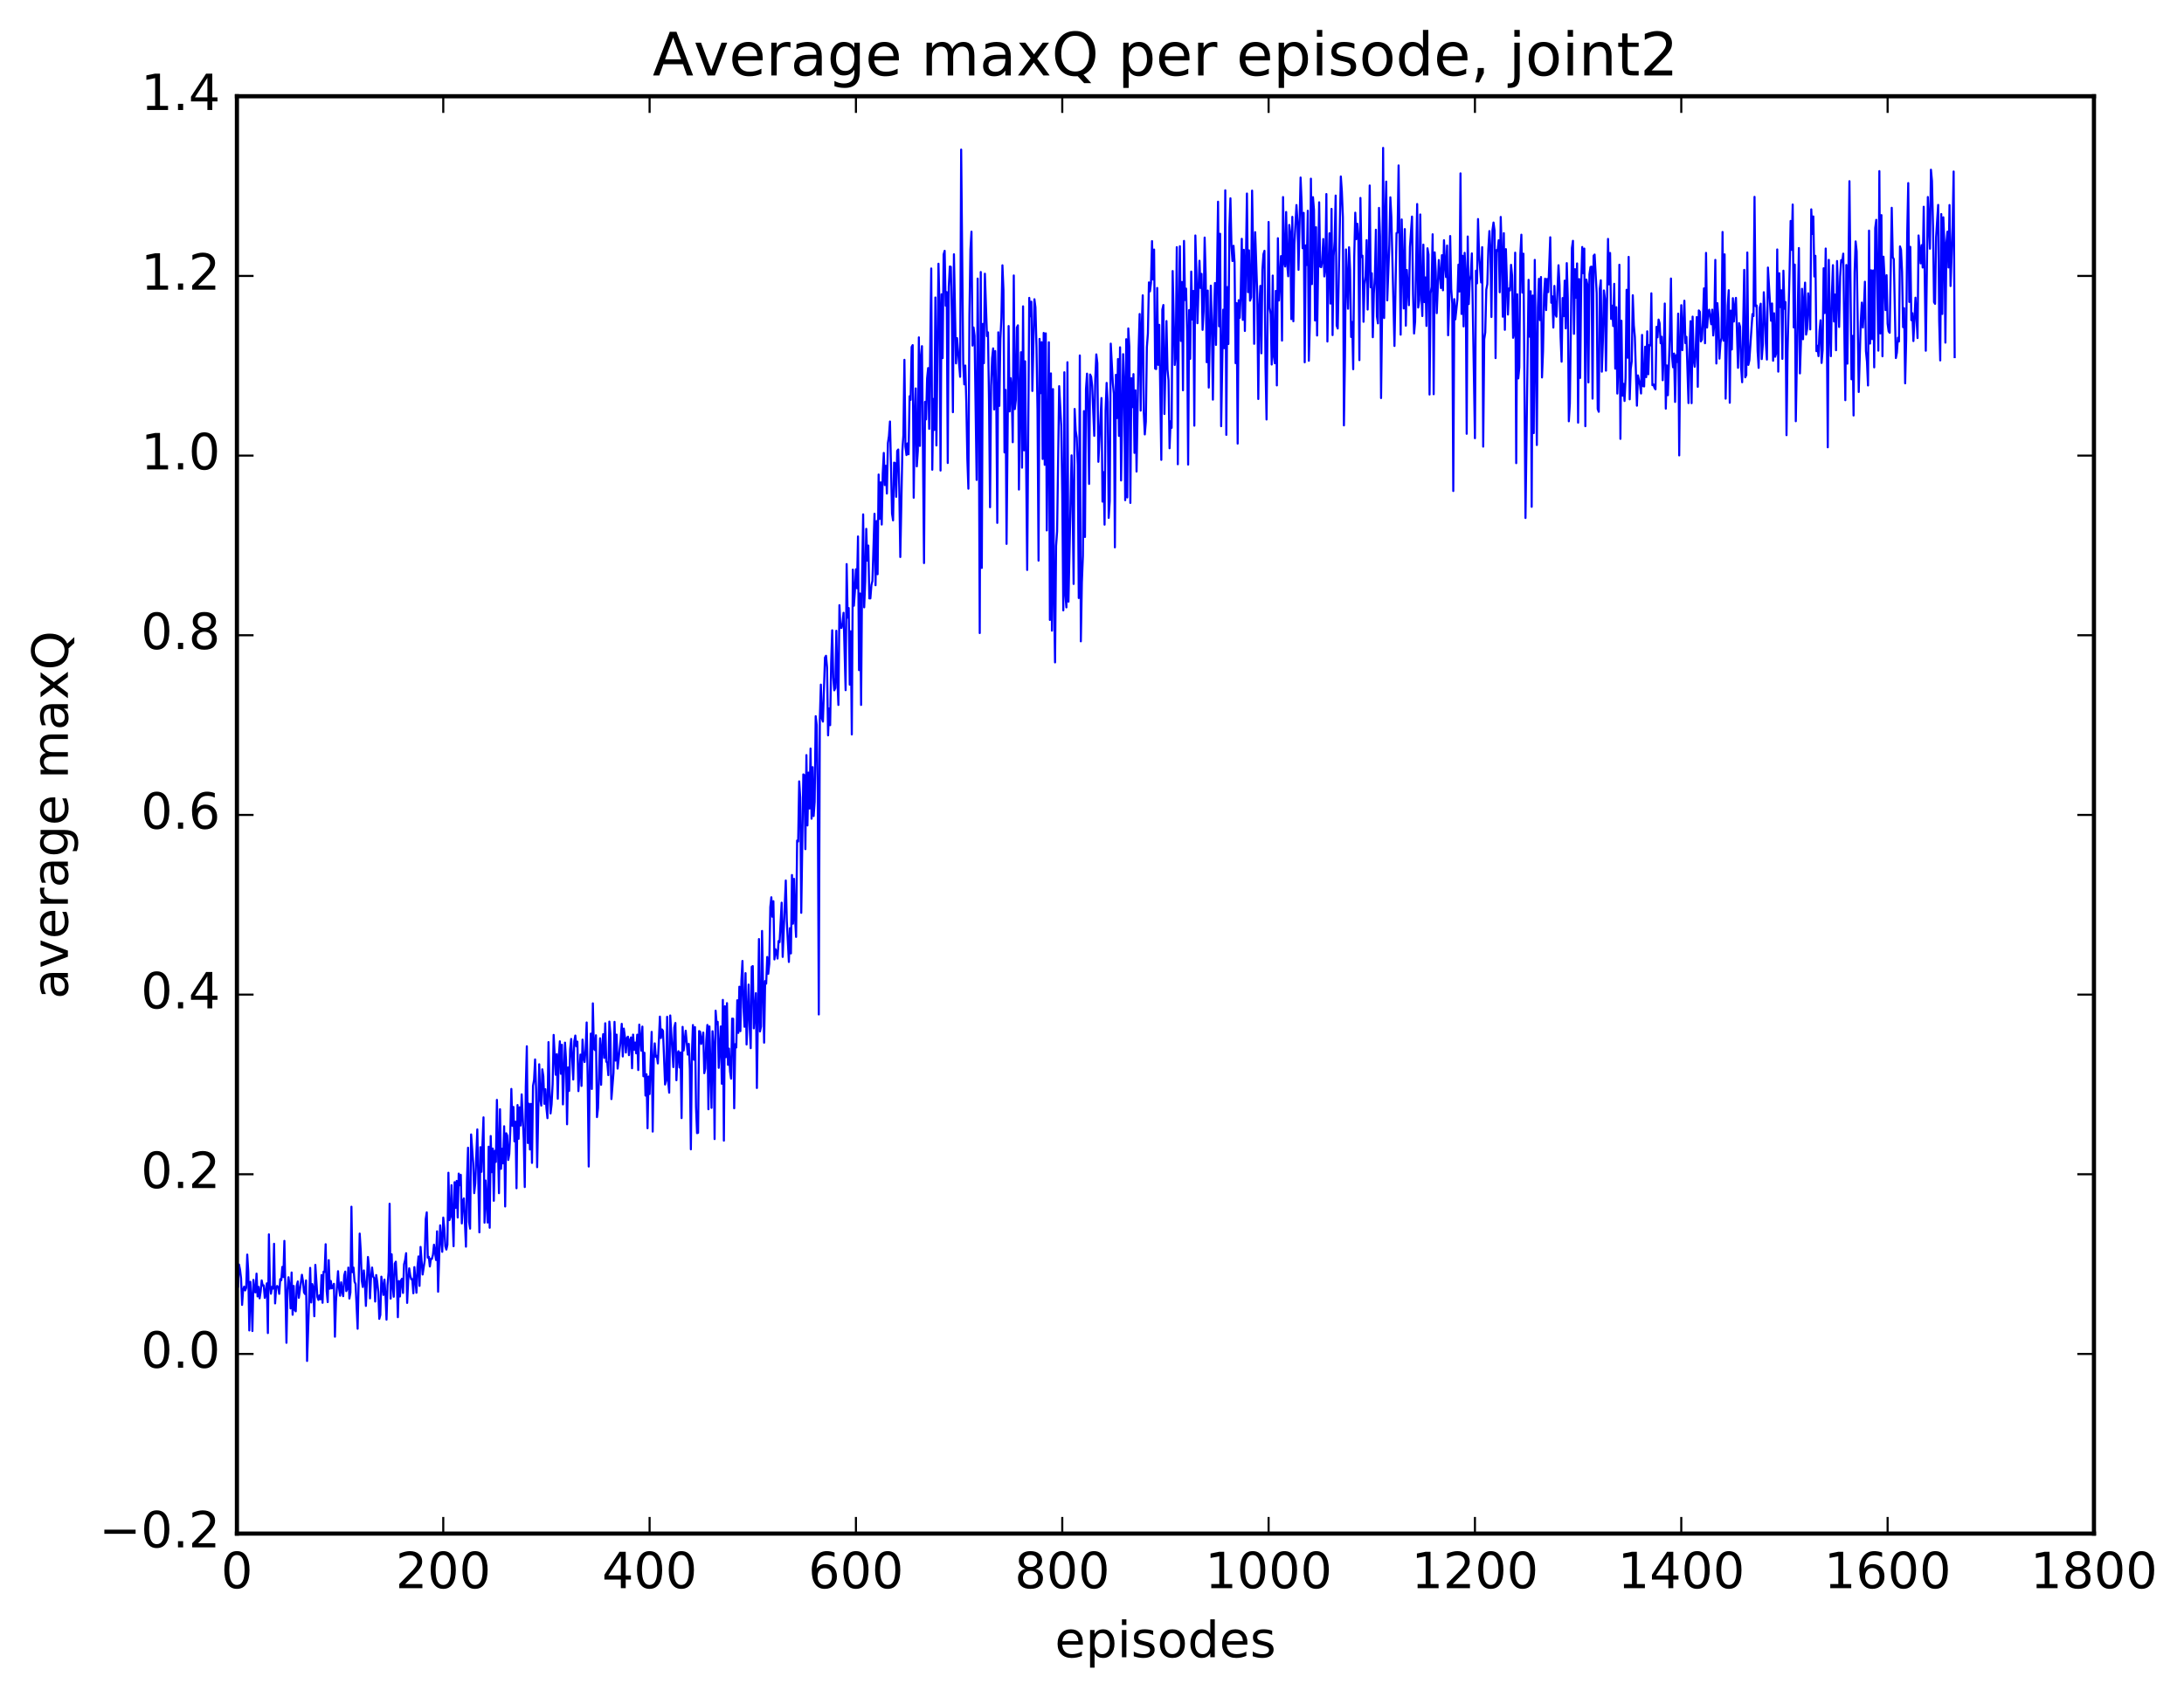 <?xml version="1.0" encoding="utf-8" standalone="no"?>
<!DOCTYPE svg PUBLIC "-//W3C//DTD SVG 1.1//EN"
  "http://www.w3.org/Graphics/SVG/1.1/DTD/svg11.dtd">
<!-- Created with matplotlib (http://matplotlib.org/) -->
<svg height="408pt" version="1.1" viewBox="0 0 525 408" width="525pt" xmlns="http://www.w3.org/2000/svg" xmlns:xlink="http://www.w3.org/1999/xlink">
 <defs>
  <style type="text/css">
*{stroke-linecap:butt;stroke-linejoin:round;stroke-miterlimit:100000;}
  </style>
 </defs>
 <g id="figure_1">
  <g id="patch_1">
   <path d="M 0 408.169 
L 525.823 408.169 
L 525.823 0 
L 0 0 
z
" style="fill:#ffffff;"/>
  </g>
  <g id="axes_1">
   <g id="patch_2">
    <path d="M 56.953 368.742 
L 503.353 368.742 
L 503.353 23.142 
L 56.953 23.142 
z
" style="fill:#ffffff;"/>
   </g>
   <g id="line2d_1">
    <path clip-path="url(#pa5db7b171f)" d="M 57.201 309.367 
L 57.449 304.043 
L 57.697 305.262 
L 57.945 307.343 
L 58.193 313.753 
L 58.441 310.128 
L 58.689 309.362 
L 58.937 310.274 
L 59.185 309.642 
L 59.433 301.653 
L 59.681 305.757 
L 59.929 319.89 
L 60.177 308.198 
L 60.425 311.879 
L 60.673 320.035 
L 60.921 307.744 
L 61.169 310.623 
L 61.417 310.739 
L 61.665 306.232 
L 61.913 311.72 
L 62.161 309.423 
L 62.409 312.17 
L 62.657 310.53 
L 62.905 307.863 
L 63.153 309.124 
L 63.401 309.047 
L 63.649 312.07 
L 63.897 310.656 
L 64.145 308.562 
L 64.393 320.521 
L 64.641 296.789 
L 64.889 308.892 
L 65.137 311.07 
L 65.385 309.402 
L 65.633 309.843 
L 65.881 299.057 
L 66.129 313.393 
L 66.377 309.604 
L 66.625 309.193 
L 66.873 309.573 
L 67.121 311.098 
L 67.369 307.553 
L 67.617 307.821 
L 67.865 304.619 
L 68.113 307.065 
L 68.361 298.358 
L 68.857 322.866 
L 69.105 310.111 
L 69.353 307.093 
L 69.601 309.113 
L 69.849 314.601 
L 70.097 305.961 
L 70.345 316.123 
L 70.593 309.194 
L 70.841 314.947 
L 71.089 315.292 
L 71.337 309.118 
L 71.585 308.108 
L 71.833 312.047 
L 72.577 306.508 
L 72.825 308.04 
L 73.073 310.729 
L 73.321 311.135 
L 73.569 307.866 
L 73.817 327.23 
L 74.561 304.848 
L 74.809 313.172 
L 75.057 308.745 
L 75.305 309.692 
L 75.553 316.48 
L 75.801 304.128 
L 76.297 311.832 
L 76.545 312.555 
L 76.793 311.456 
L 77.041 312.417 
L 77.289 306.57 
L 77.537 313.241 
L 77.785 305.752 
L 78.033 305.839 
L 78.281 299.16 
L 78.529 310.425 
L 78.777 313.079 
L 79.025 302.987 
L 79.273 309.864 
L 79.521 308.002 
L 79.769 309.778 
L 80.017 309.493 
L 80.265 308.682 
L 80.513 321.401 
L 80.761 312.968 
L 81.257 305.645 
L 81.505 309.71 
L 81.753 311.551 
L 82.001 308.32 
L 82.249 310.545 
L 82.497 311.658 
L 82.745 306.673 
L 82.993 305.739 
L 83.241 310.435 
L 83.489 309.867 
L 83.737 304.778 
L 83.985 312.221 
L 84.233 310.773 
L 84.481 290.141 
L 84.729 305.885 
L 84.977 304.775 
L 85.225 308.146 
L 85.473 308.718 
L 85.969 319.487 
L 86.465 296.601 
L 86.713 300.686 
L 86.961 307.86 
L 87.209 309.44 
L 87.457 305.463 
L 87.705 308.287 
L 87.953 313.994 
L 88.449 302.229 
L 88.697 304.57 
L 88.945 312.182 
L 89.193 307.063 
L 89.441 304.768 
L 89.689 306.94 
L 89.937 307.302 
L 90.185 312.947 
L 90.433 306.575 
L 90.681 308.2 
L 90.929 310.567 
L 91.177 317.107 
L 91.425 316.171 
L 91.673 306.965 
L 92.169 311.36 
L 92.417 307.661 
L 92.665 311.248 
L 92.913 317.297 
L 93.161 309.035 
L 93.409 305.854 
L 93.657 289.429 
L 93.905 312.234 
L 94.153 301.585 
L 94.401 309.247 
L 94.649 311.795 
L 94.897 303.824 
L 95.145 303.355 
L 95.393 307.78 
L 95.641 316.708 
L 95.889 308.023 
L 96.137 311.726 
L 96.385 307.867 
L 96.633 307.468 
L 96.881 310.878 
L 97.129 303.99 
L 97.377 303.029 
L 97.625 301.319 
L 97.873 313.273 
L 98.121 307.879 
L 98.369 304.96 
L 98.617 306.724 
L 98.865 307.601 
L 99.113 307.559 
L 99.361 310.957 
L 99.609 304.665 
L 100.105 310.829 
L 100.353 304.654 
L 100.601 302.089 
L 100.849 309.182 
L 101.097 299.811 
L 101.593 306.446 
L 102.089 303.097 
L 102.337 293.134 
L 102.585 291.505 
L 102.833 302.403 
L 103.081 302.181 
L 103.329 304.515 
L 103.577 302.663 
L 103.825 302.694 
L 104.073 301.723 
L 104.321 299.283 
L 104.817 302.957 
L 105.065 296.057 
L 105.313 310.584 
L 105.809 294.631 
L 106.305 300.992 
L 106.553 292.758 
L 106.801 295.251 
L 107.049 299.641 
L 107.297 300.449 
L 107.545 299.298 
L 107.793 281.974 
L 108.041 293.365 
L 108.289 292.609 
L 108.537 284.968 
L 109.033 299.644 
L 109.281 284.244 
L 109.529 290.423 
L 109.777 283.94 
L 110.025 292.739 
L 110.273 282.175 
L 110.521 284.98 
L 110.769 282.478 
L 111.017 294.166 
L 111.265 288.725 
L 111.513 288.149 
L 112.009 299.752 
L 112.257 283.85 
L 112.505 275.959 
L 112.753 293.81 
L 113.001 295.42 
L 113.249 272.767 
L 113.745 279.628 
L 113.993 286.88 
L 114.241 284.568 
L 114.737 271.56 
L 115.233 296.312 
L 115.481 275.817 
L 115.729 281.752 
L 116.225 268.656 
L 116.473 293.985 
L 116.721 283.842 
L 117.217 293.955 
L 117.465 275.711 
L 117.713 295.201 
L 117.961 273.146 
L 118.209 281.839 
L 118.457 276.166 
L 118.705 288.716 
L 118.953 276.7 
L 119.201 279.371 
L 119.449 264.456 
L 119.945 286.892 
L 120.193 266.707 
L 120.441 281.04 
L 120.689 276.206 
L 120.937 279.724 
L 121.185 270.799 
L 121.433 290.089 
L 121.681 272.483 
L 121.929 273.013 
L 122.177 278.904 
L 122.425 277.476 
L 122.673 271.943 
L 122.921 261.822 
L 123.169 270.699 
L 123.417 266.154 
L 123.665 274.438 
L 123.913 269.697 
L 124.161 285.703 
L 124.409 265.694 
L 124.657 273.822 
L 124.905 266.252 
L 125.153 270.616 
L 125.401 263.14 
L 125.897 273.883 
L 126.145 285.415 
L 126.393 261.271 
L 126.641 251.567 
L 126.889 274.835 
L 127.137 265.361 
L 127.385 276.383 
L 127.633 265.418 
L 127.881 279.612 
L 128.129 261.065 
L 128.377 259.659 
L 128.625 254.737 
L 128.873 261.988 
L 129.121 280.64 
L 129.617 255.893 
L 129.865 264.146 
L 130.113 265.833 
L 130.361 257.107 
L 130.609 258.775 
L 130.857 265.407 
L 131.105 261.891 
L 131.353 266.447 
L 131.601 268.853 
L 131.849 250.568 
L 132.097 261.705 
L 132.345 267.727 
L 132.593 265.55 
L 132.841 260.682 
L 133.089 248.836 
L 133.585 258.414 
L 133.833 253.464 
L 134.081 264.184 
L 134.329 254.043 
L 134.577 250.377 
L 134.825 258.182 
L 135.073 251.207 
L 135.321 265.545 
L 135.817 250.692 
L 136.065 254.734 
L 136.313 270.325 
L 136.561 256.654 
L 136.809 262.315 
L 137.057 252.248 
L 137.305 249.809 
L 137.801 259.567 
L 138.049 250.345 
L 138.297 248.989 
L 138.545 251.581 
L 138.793 250.456 
L 139.041 262.353 
L 139.537 253.568 
L 139.785 261.102 
L 140.033 249.964 
L 140.281 254.215 
L 140.529 255.355 
L 140.777 252.296 
L 141.025 245.841 
L 141.273 259.509 
L 141.521 280.481 
L 141.769 257.545 
L 142.017 248.519 
L 142.265 261.834 
L 142.513 241.249 
L 142.761 252.096 
L 143.009 252.481 
L 143.257 248.921 
L 143.505 268.598 
L 143.753 266.432 
L 144.249 249.644 
L 144.497 260.834 
L 144.745 251.746 
L 144.993 248.657 
L 145.241 254.358 
L 145.489 246.032 
L 145.737 255.271 
L 145.985 255.523 
L 146.233 258.506 
L 146.481 245.633 
L 146.729 248.573 
L 146.977 264.266 
L 147.473 257.959 
L 147.721 245.696 
L 147.969 255.012 
L 148.217 248.76 
L 148.465 256.928 
L 149.209 249.891 
L 149.457 246.168 
L 149.705 254.017 
L 149.953 247.312 
L 150.201 249.166 
L 150.449 253.078 
L 150.697 249.577 
L 150.945 249.259 
L 151.193 253.704 
L 151.441 250.029 
L 151.689 249.439 
L 151.937 256.853 
L 152.185 248.763 
L 152.433 252.415 
L 152.681 250.671 
L 152.929 253.269 
L 153.177 248.78 
L 153.425 257.28 
L 153.673 246.363 
L 154.169 252.635 
L 154.417 246.831 
L 154.665 258.775 
L 154.913 253.129 
L 155.161 263.417 
L 155.409 258.305 
L 155.657 271.28 
L 155.905 258.853 
L 156.153 263.049 
L 156.649 248.109 
L 156.897 272.079 
L 157.145 254.693 
L 157.393 250.867 
L 157.641 254.107 
L 157.889 253.857 
L 158.137 255.697 
L 158.633 244.437 
L 158.881 249.589 
L 159.129 247.512 
L 159.377 247.862 
L 159.873 260.766 
L 160.121 259.717 
L 160.369 244.471 
L 160.617 259.955 
L 160.865 262.729 
L 161.113 244.158 
L 161.857 256.576 
L 162.105 247.018 
L 162.353 245.962 
L 162.601 259.737 
L 162.849 253.334 
L 163.097 252.749 
L 163.345 256.674 
L 163.593 253.069 
L 163.841 268.835 
L 164.089 246.897 
L 164.337 252.587 
L 164.833 247.828 
L 165.329 253.567 
L 165.577 250.996 
L 165.825 257.005 
L 166.073 276.347 
L 166.321 253.398 
L 166.569 246.465 
L 166.817 254.811 
L 167.065 246.966 
L 167.313 266.133 
L 167.561 272.448 
L 167.809 272.378 
L 168.057 247.91 
L 168.305 248.074 
L 168.553 251.017 
L 168.801 249.912 
L 169.049 248.274 
L 169.297 258.037 
L 169.545 256.907 
L 169.793 250.055 
L 170.041 246.439 
L 170.289 266.712 
L 170.537 246.796 
L 171.033 266.375 
L 171.281 247.953 
L 171.529 251.446 
L 171.777 273.879 
L 172.025 243.014 
L 172.273 246.23 
L 172.521 245.695 
L 172.769 256.753 
L 173.265 246.8 
L 173.513 260.582 
L 173.761 240.412 
L 174.009 274.259 
L 174.257 241.95 
L 174.505 254.192 
L 174.753 241.193 
L 175.001 256.032 
L 175.249 252.133 
L 175.497 257.647 
L 175.745 259.36 
L 175.993 244.919 
L 176.241 244.953 
L 176.489 266.479 
L 176.737 251.056 
L 176.985 251.867 
L 177.233 240.505 
L 177.481 248.35 
L 177.729 237.247 
L 177.977 247.93 
L 178.225 235.742 
L 178.473 231.052 
L 178.721 242.228 
L 178.969 246.879 
L 179.217 233.981 
L 179.465 251.141 
L 179.961 236.734 
L 180.209 246.852 
L 180.457 252.024 
L 180.705 232.471 
L 180.953 232.284 
L 181.201 247.255 
L 181.697 238.8 
L 181.945 261.599 
L 182.441 225.787 
L 182.689 248.008 
L 182.937 246.823 
L 183.185 223.837 
L 183.681 250.701 
L 183.929 235.892 
L 184.177 236.517 
L 184.425 230.098 
L 184.673 234.151 
L 184.921 231.765 
L 185.169 218.087 
L 185.417 215.741 
L 185.665 220.425 
L 185.913 216.692 
L 186.161 230.687 
L 186.409 228.23 
L 186.657 228.793 
L 186.905 230.477 
L 187.153 226.267 
L 187.401 226.531 
L 187.897 217.04 
L 188.145 230.08 
L 188.889 211.707 
L 189.137 221.423 
L 189.633 231.294 
L 189.881 223.176 
L 190.129 229.241 
L 190.377 210.389 
L 190.625 222.101 
L 190.873 211.31 
L 191.121 220.871 
L 191.369 225.273 
L 191.617 202.095 
L 191.865 202.331 
L 192.113 187.875 
L 192.361 191.77 
L 192.609 219.483 
L 193.105 186.198 
L 193.353 186.382 
L 193.601 204.17 
L 193.849 181.557 
L 194.097 198.471 
L 194.345 185.765 
L 194.593 194.401 
L 194.841 179.977 
L 195.089 196.85 
L 195.337 184.461 
L 195.585 196.211 
L 195.833 192.809 
L 196.081 172.202 
L 196.329 174.357 
L 196.577 190.842 
L 196.825 243.917 
L 197.073 172.922 
L 197.321 164.614 
L 197.569 172.733 
L 197.817 173.506 
L 198.313 158.102 
L 198.561 157.678 
L 198.809 160.441 
L 199.057 176.808 
L 199.305 170.342 
L 199.553 174.363 
L 199.801 159.271 
L 200.049 151.546 
L 200.297 162.868 
L 200.545 165.981 
L 200.793 165.431 
L 201.041 151.657 
L 201.289 163.376 
L 201.537 169.499 
L 201.785 145.508 
L 202.033 150.894 
L 202.281 150.982 
L 202.529 149.774 
L 202.777 147.339 
L 203.273 165.944 
L 203.521 135.627 
L 203.769 148.503 
L 204.017 146.201 
L 204.265 164.623 
L 204.513 151.785 
L 204.761 176.594 
L 205.009 136.96 
L 205.257 145.646 
L 205.505 142.153 
L 205.753 136.878 
L 206.001 141.438 
L 206.249 128.986 
L 206.497 161.128 
L 206.745 142.702 
L 206.993 169.496 
L 207.241 138.401 
L 207.489 123.68 
L 207.737 146.03 
L 207.985 139.807 
L 208.233 127.156 
L 208.481 134.809 
L 208.729 131.179 
L 208.977 143.888 
L 209.225 143.878 
L 209.473 140.672 
L 209.721 139.691 
L 210.217 123.534 
L 210.465 140.719 
L 210.713 125.287 
L 210.961 138.068 
L 211.209 114.096 
L 211.457 124.772 
L 211.705 115.975 
L 211.953 126.123 
L 212.201 113.804 
L 212.449 108.903 
L 212.697 116.629 
L 212.945 111.996 
L 213.193 118.672 
L 213.441 106.523 
L 213.689 104.844 
L 213.937 101.347 
L 214.433 123.525 
L 214.681 125.119 
L 214.929 111.229 
L 215.177 111.359 
L 215.425 119.458 
L 215.673 108.404 
L 215.921 108.079 
L 216.169 117.289 
L 216.417 133.931 
L 216.913 108.391 
L 217.161 104.633 
L 217.409 86.513 
L 217.657 107.391 
L 217.905 109.416 
L 218.153 106.601 
L 218.401 109.227 
L 218.649 95.267 
L 218.897 96.145 
L 219.145 83.423 
L 219.393 82.977 
L 219.641 119.674 
L 219.889 100.759 
L 220.137 93.384 
L 220.385 112.136 
L 220.633 108.371 
L 220.881 81.117 
L 221.129 107.216 
L 221.377 85.805 
L 221.625 83.229 
L 222.121 135.385 
L 222.369 96.619 
L 222.617 100.843 
L 222.865 90.97 
L 223.113 88.498 
L 223.361 103.117 
L 223.857 64.555 
L 224.105 112.943 
L 224.353 95.916 
L 224.601 103.374 
L 224.849 71.529 
L 225.097 107.105 
L 225.593 63.41 
L 225.841 73.555 
L 226.089 113.137 
L 226.337 70.758 
L 226.585 86.099 
L 226.833 61.182 
L 227.081 60.306 
L 227.329 73.507 
L 227.577 70.227 
L 227.825 111.318 
L 228.073 69.007 
L 228.321 64.081 
L 228.569 64.154 
L 228.817 75.905 
L 229.065 99.111 
L 229.313 61.139 
L 229.809 87.375 
L 230.057 81.294 
L 230.801 90.602 
L 231.049 35.969 
L 231.545 87.473 
L 231.793 92.422 
L 232.041 87.885 
L 232.289 96.946 
L 232.537 110.357 
L 232.785 117.502 
L 233.033 75.757 
L 233.281 59.926 
L 233.529 55.702 
L 233.777 83.097 
L 234.025 78.737 
L 234.273 80.735 
L 234.769 115.397 
L 235.017 66.982 
L 235.265 91.639 
L 235.513 152.215 
L 235.761 65.403 
L 236.009 136.55 
L 236.257 77.878 
L 236.505 87.33 
L 236.753 65.81 
L 237.249 80.819 
L 237.497 79.913 
L 237.745 96.365 
L 237.993 121.958 
L 238.241 92.742 
L 238.489 86.113 
L 238.737 83.769 
L 238.985 98.447 
L 239.233 84.394 
L 239.481 95.057 
L 239.729 125.72 
L 239.977 79.901 
L 240.225 97.59 
L 240.473 81.577 
L 240.721 76.415 
L 240.969 63.786 
L 241.217 69.751 
L 241.465 108.782 
L 241.713 93.748 
L 241.961 130.772 
L 242.457 78.392 
L 242.705 98.924 
L 242.953 90.937 
L 243.201 93.992 
L 243.449 106.327 
L 243.697 66.231 
L 243.945 98.367 
L 244.193 96.163 
L 244.441 78.751 
L 244.689 78.222 
L 244.937 117.712 
L 245.185 94.604 
L 245.433 84.687 
L 245.681 112.451 
L 245.929 73.656 
L 246.177 108.281 
L 246.425 86.87 
L 246.921 137.039 
L 247.417 71.62 
L 247.665 76.04 
L 247.913 72.53 
L 248.161 94.006 
L 248.657 71.952 
L 248.905 73.887 
L 249.153 83.317 
L 249.401 98.626 
L 249.649 134.794 
L 249.897 81.485 
L 250.145 94.536 
L 250.393 82.275 
L 250.641 110.351 
L 250.889 80.044 
L 251.137 111.759 
L 251.385 80.151 
L 251.633 127.54 
L 252.129 82.292 
L 252.377 149.059 
L 252.625 89.779 
L 252.873 151.636 
L 253.121 93.556 
L 253.369 143.146 
L 253.617 159.269 
L 253.865 131.269 
L 254.113 127.794 
L 254.609 92.851 
L 255.105 102.486 
L 255.353 118.835 
L 255.601 146.76 
L 255.849 89.51 
L 256.097 142.93 
L 256.345 146.043 
L 256.593 87.096 
L 256.841 144.664 
L 257.585 109.484 
L 257.833 120.484 
L 258.081 140.409 
L 258.329 98.331 
L 258.577 103.525 
L 258.825 105.198 
L 259.073 111.773 
L 259.321 143.793 
L 259.569 85.467 
L 259.817 154.203 
L 260.065 140.021 
L 260.313 133.621 
L 260.561 98.848 
L 260.809 129.114 
L 261.057 93.548 
L 261.305 89.838 
L 261.553 99.065 
L 261.801 116.352 
L 262.049 90.047 
L 262.297 90.591 
L 262.545 92.821 
L 263.041 104.799 
L 263.289 91.153 
L 263.537 85.21 
L 263.785 87.329 
L 264.033 111.033 
L 264.777 95.707 
L 265.025 120.609 
L 265.273 113.514 
L 265.521 126.148 
L 265.769 98.676 
L 266.017 92.065 
L 266.265 96.634 
L 266.513 124.519 
L 266.761 120.472 
L 267.009 82.62 
L 267.505 92.105 
L 267.753 94.669 
L 268.001 131.603 
L 268.249 90.115 
L 268.497 100.528 
L 268.745 86.322 
L 268.993 104.812 
L 269.241 83.507 
L 269.489 115.524 
L 269.985 85.152 
L 270.233 92.53 
L 270.481 120.265 
L 270.729 81.559 
L 270.977 119.607 
L 271.225 78.968 
L 271.473 83.337 
L 271.721 120.922 
L 271.969 90.927 
L 272.217 97.898 
L 272.465 89.949 
L 272.713 108.888 
L 272.961 93.844 
L 273.209 113.377 
L 273.705 83.953 
L 273.953 75.502 
L 274.201 98.73 
L 274.449 78.669 
L 274.697 71.012 
L 274.945 99.102 
L 275.193 104.454 
L 275.441 101.374 
L 275.689 83.472 
L 275.937 80.206 
L 276.185 67.898 
L 276.433 70.052 
L 276.681 68.018 
L 276.929 57.971 
L 277.177 67.208 
L 277.425 60.004 
L 277.673 88.616 
L 277.921 88.736 
L 278.169 69.234 
L 278.417 87.725 
L 278.665 78.104 
L 279.161 110.571 
L 279.409 74.437 
L 279.657 73.335 
L 279.905 99.538 
L 280.401 77.196 
L 280.649 88.864 
L 280.897 91.452 
L 281.145 107.776 
L 281.393 101.284 
L 281.641 102.864 
L 281.889 65.167 
L 282.385 87.755 
L 282.633 84.766 
L 282.881 59.425 
L 283.129 111.622 
L 283.377 74.749 
L 283.625 59.206 
L 283.873 81.972 
L 284.121 67.798 
L 284.369 93.834 
L 284.617 57.925 
L 284.865 72.144 
L 285.113 69.388 
L 285.361 79.694 
L 285.609 111.712 
L 285.857 74.545 
L 286.105 86.28 
L 286.353 65.298 
L 286.601 76.834 
L 286.849 69.959 
L 287.097 102.348 
L 287.345 56.616 
L 287.593 65.101 
L 287.841 77.713 
L 288.337 62.7 
L 288.585 69.234 
L 288.833 65.851 
L 289.081 79.315 
L 289.329 74.834 
L 289.577 57.121 
L 289.825 66.007 
L 290.073 87.093 
L 290.321 69.865 
L 290.569 93.189 
L 291.065 68.683 
L 291.313 78.761 
L 291.561 96.089 
L 291.809 76.866 
L 292.057 68.045 
L 292.305 82.932 
L 292.801 48.499 
L 293.049 78.46 
L 293.297 56.201 
L 293.545 102.47 
L 294.041 74.461 
L 294.289 83.713 
L 294.537 45.755 
L 294.785 104.558 
L 295.033 69.025 
L 295.281 82.714 
L 295.529 54.614 
L 295.777 47.679 
L 296.025 59.134 
L 296.273 62.77 
L 296.521 59.093 
L 296.769 63.052 
L 297.017 87.323 
L 297.265 72.874 
L 297.513 106.66 
L 297.761 72.188 
L 298.009 76.429 
L 298.257 70.55 
L 298.505 57.42 
L 298.753 76.911 
L 299.001 60.065 
L 299.249 79.576 
L 299.745 46.531 
L 299.993 70.248 
L 300.241 60.199 
L 300.489 72.296 
L 300.737 71.508 
L 300.985 45.83 
L 301.233 60.475 
L 301.481 82.669 
L 301.729 55.827 
L 302.225 70.72 
L 302.473 95.938 
L 302.721 73.888 
L 302.969 68.741 
L 303.217 84.946 
L 303.465 64.821 
L 303.713 61.131 
L 303.961 60.297 
L 304.209 88.124 
L 304.457 100.863 
L 304.953 53.376 
L 305.201 73.936 
L 305.449 75.53 
L 305.697 87.648 
L 305.945 66.257 
L 306.193 85.616 
L 306.441 87.345 
L 306.689 69.939 
L 306.937 92.666 
L 307.185 57.277 
L 307.433 72.25 
L 307.929 61.574 
L 308.177 81.891 
L 308.425 47.38 
L 308.673 62.899 
L 308.921 64.077 
L 309.169 50.974 
L 309.417 63.342 
L 309.665 66.434 
L 309.913 54.078 
L 310.161 56.022 
L 310.409 76.728 
L 310.657 52.137 
L 310.905 77.251 
L 311.153 58.762 
L 311.649 49.3 
L 311.897 53.348 
L 312.145 64.878 
L 312.641 42.682 
L 312.889 48.732 
L 313.137 59.681 
L 313.385 51.18 
L 313.633 87.118 
L 313.881 59.001 
L 314.129 63.716 
L 314.377 50.668 
L 314.625 86.742 
L 314.873 77.309 
L 315.121 42.965 
L 315.369 68.319 
L 315.617 47.404 
L 315.865 50.499 
L 316.113 77.066 
L 316.361 54.633 
L 316.609 80.67 
L 317.105 48.638 
L 317.353 64.116 
L 317.601 64.247 
L 317.849 62.772 
L 318.097 57.464 
L 318.345 66.467 
L 318.593 64.39 
L 318.841 46.653 
L 319.089 82.114 
L 319.337 65.199 
L 319.585 56.097 
L 319.833 72.993 
L 320.081 50.223 
L 320.329 80.571 
L 320.577 61.584 
L 320.825 58.018 
L 321.073 47.02 
L 321.321 78.292 
L 321.569 78.989 
L 322.313 42.432 
L 322.561 46.008 
L 322.809 52.229 
L 323.057 102.284 
L 323.305 85.765 
L 323.553 59.976 
L 324.049 74.233 
L 324.297 59.448 
L 324.545 64.931 
L 324.793 81.023 
L 325.041 77.417 
L 325.289 88.776 
L 325.537 61.74 
L 325.785 51.136 
L 326.033 57.506 
L 326.281 53.789 
L 326.529 57.019 
L 326.777 86.593 
L 327.025 47.592 
L 327.273 61.811 
L 327.521 61.467 
L 327.769 77.372 
L 328.017 68.369 
L 328.265 66.467 
L 328.513 57.74 
L 328.761 74.432 
L 329.009 63.396 
L 329.257 44.604 
L 329.505 69.083 
L 329.753 65.705 
L 330.001 81.078 
L 330.249 70.602 
L 330.497 66.631 
L 330.745 55.237 
L 330.993 76.115 
L 331.241 77.757 
L 331.489 49.985 
L 331.737 56.84 
L 331.985 95.71 
L 332.233 75.228 
L 332.481 35.559 
L 332.729 76.457 
L 332.977 52.982 
L 333.225 43.659 
L 333.473 72.225 
L 333.969 58.961 
L 334.217 47.44 
L 334.465 52.275 
L 335.209 83.183 
L 335.705 56.047 
L 335.953 55.928 
L 336.201 39.777 
L 336.697 80.469 
L 336.945 52.764 
L 337.441 74.167 
L 337.689 55.082 
L 337.937 78.302 
L 338.185 64.919 
L 338.681 73.386 
L 338.929 59.374 
L 339.425 52.07 
L 339.673 70.644 
L 339.921 80.184 
L 340.169 77.306 
L 340.665 49.057 
L 340.913 73.945 
L 341.161 72.233 
L 341.409 51.563 
L 341.657 70.31 
L 341.905 75.993 
L 342.153 58.817 
L 342.401 72.642 
L 342.649 66.705 
L 342.897 78.366 
L 343.145 59.696 
L 343.393 61.224 
L 343.641 94.863 
L 343.889 70.556 
L 344.137 68.971 
L 344.385 56.329 
L 344.633 94.786 
L 344.881 60.681 
L 345.129 65.415 
L 345.377 75.294 
L 345.873 62.515 
L 346.369 69.256 
L 346.617 61.356 
L 346.865 69.798 
L 347.113 57.757 
L 347.361 63.593 
L 347.609 66.615 
L 347.857 59.033 
L 348.105 80.615 
L 348.353 73.066 
L 348.601 56.751 
L 348.849 69.499 
L 349.097 73.021 
L 349.345 118.061 
L 349.593 71.922 
L 349.841 76.793 
L 350.337 72.019 
L 350.585 63.634 
L 350.833 70.097 
L 351.081 41.682 
L 351.329 75.494 
L 351.577 61.492 
L 351.825 78.481 
L 352.073 60.79 
L 352.321 65.622 
L 352.569 104.299 
L 352.817 56.864 
L 353.065 73.118 
L 353.313 67.499 
L 353.561 66.145 
L 353.809 60.927 
L 354.553 105.362 
L 354.801 65.093 
L 355.049 68.136 
L 355.297 52.665 
L 355.545 61.127 
L 356.041 67.911 
L 356.289 59.426 
L 356.537 107.387 
L 356.785 81.557 
L 357.033 79.942 
L 357.281 69.625 
L 357.529 68.339 
L 357.777 59.889 
L 358.025 55.56 
L 358.273 59.895 
L 358.521 76.221 
L 358.769 55.352 
L 359.017 53.504 
L 359.265 55.42 
L 359.513 86.103 
L 359.761 60.112 
L 360.009 60.351 
L 360.257 57.763 
L 360.505 70.274 
L 360.753 52.162 
L 361.001 61.013 
L 361.249 76.153 
L 361.497 56.06 
L 361.745 79.299 
L 361.993 59.9 
L 362.489 75.63 
L 362.737 69.344 
L 362.985 69.834 
L 363.233 63.678 
L 363.481 66.233 
L 363.729 81.219 
L 363.977 79.904 
L 364.225 60.755 
L 364.473 111.36 
L 364.721 70.748 
L 364.969 90.992 
L 365.217 88.345 
L 365.465 61.188 
L 365.713 56.429 
L 365.961 70.358 
L 366.209 60.994 
L 366.705 124.543 
L 367.449 67.284 
L 367.697 80.954 
L 367.945 70.03 
L 368.193 121.858 
L 368.441 71.061 
L 368.689 104.134 
L 368.937 62.489 
L 369.433 107.001 
L 369.681 73.868 
L 369.929 67.047 
L 370.177 76.975 
L 370.425 66.604 
L 370.673 90.757 
L 370.921 84.438 
L 371.169 70.927 
L 371.417 66.999 
L 371.665 74.553 
L 371.913 67.079 
L 372.161 70.232 
L 372.657 57.048 
L 372.905 72.797 
L 373.153 71.249 
L 373.401 78.762 
L 373.649 68.741 
L 373.897 75.537 
L 374.145 76.142 
L 374.641 63.777 
L 374.889 68.548 
L 375.137 80.996 
L 375.385 86.964 
L 375.633 71.663 
L 375.881 76.016 
L 376.129 67.473 
L 376.377 78.957 
L 376.625 63.264 
L 376.873 71.613 
L 377.121 101.294 
L 377.369 97.028 
L 377.865 59.637 
L 378.113 57.899 
L 378.361 80.269 
L 378.609 64.726 
L 378.857 71.585 
L 379.105 63.338 
L 379.353 101.623 
L 379.601 67.095 
L 379.849 90.871 
L 380.097 68.055 
L 380.345 59.389 
L 380.593 65.695 
L 380.841 59.77 
L 381.089 102.474 
L 381.337 67.208 
L 381.585 68.49 
L 381.833 91.944 
L 382.081 65.964 
L 382.329 64.2 
L 382.577 64.111 
L 382.825 95.849 
L 383.073 61.505 
L 383.321 61.202 
L 383.817 70.482 
L 384.065 98.329 
L 384.313 99.008 
L 384.561 69.457 
L 384.809 67.391 
L 385.057 89.37 
L 385.305 82.056 
L 385.553 69.832 
L 385.801 71.854 
L 386.049 89.125 
L 386.545 57.441 
L 386.793 68.379 
L 387.041 60.826 
L 387.289 76.691 
L 387.537 73.487 
L 387.785 78.401 
L 388.033 68.247 
L 388.281 88.637 
L 388.529 73.872 
L 388.777 94.63 
L 389.025 88.254 
L 389.273 63.653 
L 389.521 105.523 
L 389.769 77.124 
L 390.017 95.139 
L 390.265 92.289 
L 390.513 96.412 
L 390.761 90.868 
L 391.009 69.682 
L 391.257 86.012 
L 391.505 61.765 
L 391.753 96.013 
L 392.001 88.699 
L 392.249 86.831 
L 392.497 70.988 
L 392.745 78.216 
L 392.993 81.005 
L 393.489 97.545 
L 393.737 90.26 
L 394.233 92.639 
L 394.481 94.615 
L 394.729 80.525 
L 394.977 92.855 
L 395.225 92.918 
L 395.473 83.363 
L 395.721 90.676 
L 395.969 79.663 
L 396.217 89.991 
L 396.465 82.959 
L 396.713 83.052 
L 396.961 70.521 
L 397.209 92.61 
L 397.457 92.39 
L 397.705 93.226 
L 397.953 93.613 
L 398.201 78.586 
L 398.449 81.1 
L 398.697 76.832 
L 398.945 77.727 
L 399.193 82.536 
L 399.441 80.971 
L 399.689 91.424 
L 399.937 84.639 
L 400.185 72.977 
L 400.433 98.257 
L 400.681 87.859 
L 400.929 95.029 
L 401.425 79.956 
L 401.673 66.969 
L 401.921 85.524 
L 402.169 88.306 
L 402.417 85.004 
L 402.665 96.641 
L 402.913 85.4 
L 403.161 87.037 
L 403.409 75.411 
L 403.657 109.499 
L 403.905 82.786 
L 404.153 73.377 
L 404.401 84.194 
L 404.897 72.306 
L 405.145 82.501 
L 405.393 80.985 
L 405.889 96.914 
L 406.137 83.79 
L 406.385 77.219 
L 406.633 96.937 
L 406.881 76.13 
L 407.129 86.412 
L 407.377 88.178 
L 407.625 83.968 
L 407.873 76.225 
L 408.121 93.004 
L 408.369 74.637 
L 408.617 74.963 
L 408.865 82.093 
L 409.113 81.658 
L 409.361 77.004 
L 409.609 69.332 
L 409.857 82.531 
L 410.105 60.806 
L 410.353 78.762 
L 410.601 75.676 
L 410.849 74.464 
L 411.345 77.961 
L 411.593 74.452 
L 411.841 80.664 
L 412.089 77.815 
L 412.337 62.488 
L 412.585 87.403 
L 412.833 72.896 
L 413.081 76.548 
L 413.329 86.233 
L 413.577 82.394 
L 413.825 81.258 
L 414.073 55.777 
L 414.321 81.916 
L 414.569 61.155 
L 414.817 95.854 
L 415.313 73.465 
L 415.561 69.775 
L 415.809 96.839 
L 416.057 74.683 
L 416.305 84.034 
L 416.553 71.69 
L 416.801 77.306 
L 417.049 73.626 
L 417.297 71.615 
L 417.793 88.437 
L 418.041 77.695 
L 418.289 78.554 
L 418.537 88.276 
L 418.785 91.907 
L 419.281 64.89 
L 419.529 90.721 
L 419.777 90.174 
L 420.025 60.71 
L 420.273 87.737 
L 420.521 86.616 
L 421.265 75.503 
L 421.513 75.993 
L 421.761 47.329 
L 422.009 73.609 
L 422.257 73.441 
L 422.505 84.408 
L 422.753 88.453 
L 423.001 73.992 
L 423.249 73.022 
L 423.497 86.338 
L 423.745 82.961 
L 423.993 70.265 
L 424.241 74.986 
L 424.489 82.542 
L 424.737 86.453 
L 424.985 64.329 
L 425.729 77.123 
L 425.977 72.964 
L 426.225 86.734 
L 426.473 75.316 
L 426.721 85.782 
L 426.969 84.944 
L 427.217 59.978 
L 427.465 89.361 
L 427.713 65.692 
L 427.961 73.835 
L 428.209 69.799 
L 428.457 86.292 
L 428.705 65.087 
L 428.953 74.24 
L 429.201 72.625 
L 429.449 104.633 
L 429.697 84.523 
L 430.193 64.978 
L 430.441 53.121 
L 430.689 60.078 
L 430.937 49.175 
L 431.185 78.722 
L 431.433 63.618 
L 431.681 101.279 
L 432.425 59.639 
L 432.673 89.781 
L 432.921 82.317 
L 433.169 69.438 
L 433.417 81.569 
L 433.665 72.238 
L 433.913 67.954 
L 434.161 80.452 
L 434.409 79.072 
L 434.657 70.523 
L 434.905 73.555 
L 435.153 79.206 
L 435.401 50.332 
L 435.649 56.25 
L 435.897 52.041 
L 436.145 66.483 
L 436.393 61.504 
L 436.641 84.437 
L 436.889 83.131 
L 437.137 85.628 
L 437.385 79.667 
L 437.633 77.007 
L 437.881 87.268 
L 438.129 84.194 
L 438.377 64.503 
L 438.625 75.27 
L 438.873 59.757 
L 439.121 76.249 
L 439.369 107.548 
L 439.617 62.477 
L 439.865 78.18 
L 440.113 85.64 
L 440.361 70.641 
L 440.609 63.755 
L 440.857 77.303 
L 441.105 70.809 
L 441.353 84.209 
L 441.601 62.759 
L 442.097 78.617 
L 442.345 66.513 
L 442.593 62.541 
L 442.841 63.033 
L 443.089 60.987 
L 443.585 96.219 
L 443.833 63.717 
L 444.081 87.441 
L 444.577 43.564 
L 445.073 91.196 
L 445.321 80.761 
L 445.569 99.899 
L 445.817 65.514 
L 446.065 58.044 
L 446.313 60.436 
L 446.809 94.248 
L 447.305 77.244 
L 447.553 72.759 
L 447.801 78.757 
L 448.049 74.378 
L 448.297 67.735 
L 448.545 84.415 
L 448.793 86.99 
L 449.041 92.683 
L 449.289 55.452 
L 449.537 82.612 
L 449.785 64.986 
L 450.033 81.532 
L 450.281 65.023 
L 450.529 88.33 
L 450.777 54.82 
L 451.025 52.857 
L 451.521 84.311 
L 451.769 41.143 
L 452.017 80.172 
L 452.265 51.719 
L 452.513 85.666 
L 452.761 61.72 
L 453.009 66.712 
L 453.257 74.558 
L 453.505 66.165 
L 453.753 77.819 
L 454.001 79.673 
L 454.249 80.011 
L 454.745 49.964 
L 454.993 61.82 
L 455.241 62.321 
L 455.737 86.088 
L 455.985 84.809 
L 456.233 81.207 
L 456.481 82.102 
L 456.729 59.247 
L 456.977 60.075 
L 457.225 65.312 
L 457.473 78.661 
L 457.721 74.104 
L 457.969 92.168 
L 458.217 81.641 
L 458.465 56.136 
L 458.713 44.02 
L 458.961 72.601 
L 459.209 59.358 
L 459.457 76.984 
L 459.705 75.302 
L 459.953 82.005 
L 460.449 71.574 
L 460.945 81.281 
L 461.193 56.614 
L 461.689 63.329 
L 461.937 58.941 
L 462.185 64.324 
L 462.433 49.713 
L 462.929 84.333 
L 463.425 47.369 
L 463.921 59.801 
L 464.169 40.805 
L 464.417 43.5 
L 464.665 54.362 
L 464.913 72.656 
L 465.161 73.055 
L 465.409 56.974 
L 465.905 49.265 
L 466.153 77.211 
L 466.401 86.658 
L 466.649 51.465 
L 466.897 75.488 
L 467.145 52.248 
L 467.393 58.394 
L 467.641 82.38 
L 467.889 58.341 
L 468.137 55.7 
L 468.385 64.311 
L 468.633 49.298 
L 468.881 68.777 
L 469.377 54.707 
L 469.625 41.236 
L 469.873 85.866 
L 469.873 85.866 
" style="fill:none;stroke:#0000ff;stroke-linecap:square;stroke-width:0.5;"/>
   </g>
   <g id="patch_3">
    <path d="M 56.953 368.742 
L 56.953 23.142 
" style="fill:none;stroke:#000000;stroke-linecap:square;stroke-linejoin:miter;"/>
   </g>
   <g id="patch_4">
    <path d="M 503.353 368.742 
L 503.353 23.142 
" style="fill:none;stroke:#000000;stroke-linecap:square;stroke-linejoin:miter;"/>
   </g>
   <g id="patch_5">
    <path d="M 56.953 368.742 
L 503.353 368.742 
" style="fill:none;stroke:#000000;stroke-linecap:square;stroke-linejoin:miter;"/>
   </g>
   <g id="patch_6">
    <path d="M 56.953 23.142 
L 503.353 23.142 
" style="fill:none;stroke:#000000;stroke-linecap:square;stroke-linejoin:miter;"/>
   </g>
   <g id="matplotlib.axis_1">
    <g id="xtick_1">
     <g id="line2d_2">
      <defs>
       <path d="M 0 0 
L 0 -4 
" id="mb0cdbf70dd" style="stroke:#000000;stroke-width:0.5;"/>
      </defs>
      <g>
       <use style="stroke:#000000;stroke-width:0.5;" x="56.953" xlink:href="#mb0cdbf70dd" y="368.742"/>
      </g>
     </g>
     <g id="line2d_3">
      <defs>
       <path d="M 0 0 
L 0 4 
" id="m2197a33a1f" style="stroke:#000000;stroke-width:0.5;"/>
      </defs>
      <g>
       <use style="stroke:#000000;stroke-width:0.5;" x="56.953" xlink:href="#m2197a33a1f" y="23.142"/>
      </g>
     </g>
     <g id="text_1">
      <!-- 0 -->
      <defs>
       <path d="M 31.781 66.406 
Q 24.172 66.406 20.328 58.906 
Q 16.5 51.422 16.5 36.375 
Q 16.5 21.391 20.328 13.891 
Q 24.172 6.391 31.781 6.391 
Q 39.453 6.391 43.281 13.891 
Q 47.125 21.391 47.125 36.375 
Q 47.125 51.422 43.281 58.906 
Q 39.453 66.406 31.781 66.406 
M 31.781 74.219 
Q 44.047 74.219 50.516 64.516 
Q 56.984 54.828 56.984 36.375 
Q 56.984 17.969 50.516 8.266 
Q 44.047 -1.422 31.781 -1.422 
Q 19.531 -1.422 13.062 8.266 
Q 6.594 17.969 6.594 36.375 
Q 6.594 54.828 13.062 64.516 
Q 19.531 74.219 31.781 74.219 
" id="BitstreamVeraSans-Roman-30"/>
      </defs>
      <g transform="translate(53.136 381.86)scale(0.12 -0.12)">
       <use xlink:href="#BitstreamVeraSans-Roman-30"/>
      </g>
     </g>
    </g>
    <g id="xtick_2">
     <g id="line2d_4">
      <g>
       <use style="stroke:#000000;stroke-width:0.5;" x="106.553" xlink:href="#mb0cdbf70dd" y="368.742"/>
      </g>
     </g>
     <g id="line2d_5">
      <g>
       <use style="stroke:#000000;stroke-width:0.5;" x="106.553" xlink:href="#m2197a33a1f" y="23.142"/>
      </g>
     </g>
     <g id="text_2">
      <!-- 200 -->
      <defs>
       <path d="M 19.188 8.297 
L 53.609 8.297 
L 53.609 0 
L 7.328 0 
L 7.328 8.297 
Q 12.938 14.109 22.625 23.891 
Q 32.328 33.688 34.812 36.531 
Q 39.547 41.844 41.422 45.531 
Q 43.312 49.219 43.312 52.781 
Q 43.312 58.594 39.234 62.25 
Q 35.156 65.922 28.609 65.922 
Q 23.969 65.922 18.812 64.312 
Q 13.672 62.703 7.812 59.422 
L 7.812 69.391 
Q 13.766 71.781 18.938 73 
Q 24.125 74.219 28.422 74.219 
Q 39.75 74.219 46.484 68.547 
Q 53.219 62.891 53.219 53.422 
Q 53.219 48.922 51.531 44.891 
Q 49.859 40.875 45.406 35.406 
Q 44.188 33.984 37.641 27.219 
Q 31.109 20.453 19.188 8.297 
" id="BitstreamVeraSans-Roman-32"/>
      </defs>
      <g transform="translate(95.101 381.86)scale(0.12 -0.12)">
       <use xlink:href="#BitstreamVeraSans-Roman-32"/>
       <use x="63.623" xlink:href="#BitstreamVeraSans-Roman-30"/>
       <use x="127.246" xlink:href="#BitstreamVeraSans-Roman-30"/>
      </g>
     </g>
    </g>
    <g id="xtick_3">
     <g id="line2d_6">
      <g>
       <use style="stroke:#000000;stroke-width:0.5;" x="156.153" xlink:href="#mb0cdbf70dd" y="368.742"/>
      </g>
     </g>
     <g id="line2d_7">
      <g>
       <use style="stroke:#000000;stroke-width:0.5;" x="156.153" xlink:href="#m2197a33a1f" y="23.142"/>
      </g>
     </g>
     <g id="text_3">
      <!-- 400 -->
      <defs>
       <path d="M 37.797 64.312 
L 12.891 25.391 
L 37.797 25.391 
z
M 35.203 72.906 
L 47.609 72.906 
L 47.609 25.391 
L 58.016 25.391 
L 58.016 17.188 
L 47.609 17.188 
L 47.609 0 
L 37.797 0 
L 37.797 17.188 
L 4.891 17.188 
L 4.891 26.703 
z
" id="BitstreamVeraSans-Roman-34"/>
      </defs>
      <g transform="translate(144.701 381.86)scale(0.12 -0.12)">
       <use xlink:href="#BitstreamVeraSans-Roman-34"/>
       <use x="63.623" xlink:href="#BitstreamVeraSans-Roman-30"/>
       <use x="127.246" xlink:href="#BitstreamVeraSans-Roman-30"/>
      </g>
     </g>
    </g>
    <g id="xtick_4">
     <g id="line2d_8">
      <g>
       <use style="stroke:#000000;stroke-width:0.5;" x="205.753" xlink:href="#mb0cdbf70dd" y="368.742"/>
      </g>
     </g>
     <g id="line2d_9">
      <g>
       <use style="stroke:#000000;stroke-width:0.5;" x="205.753" xlink:href="#m2197a33a1f" y="23.142"/>
      </g>
     </g>
     <g id="text_4">
      <!-- 600 -->
      <defs>
       <path d="M 33.016 40.375 
Q 26.375 40.375 22.484 35.828 
Q 18.609 31.297 18.609 23.391 
Q 18.609 15.531 22.484 10.953 
Q 26.375 6.391 33.016 6.391 
Q 39.656 6.391 43.531 10.953 
Q 47.406 15.531 47.406 23.391 
Q 47.406 31.297 43.531 35.828 
Q 39.656 40.375 33.016 40.375 
M 52.594 71.297 
L 52.594 62.312 
Q 48.875 64.062 45.094 64.984 
Q 41.312 65.922 37.594 65.922 
Q 27.828 65.922 22.672 59.328 
Q 17.531 52.734 16.797 39.406 
Q 19.672 43.656 24.016 45.922 
Q 28.375 48.188 33.594 48.188 
Q 44.578 48.188 50.953 41.516 
Q 57.328 34.859 57.328 23.391 
Q 57.328 12.156 50.688 5.359 
Q 44.047 -1.422 33.016 -1.422 
Q 20.359 -1.422 13.672 8.266 
Q 6.984 17.969 6.984 36.375 
Q 6.984 53.656 15.188 63.938 
Q 23.391 74.219 37.203 74.219 
Q 40.922 74.219 44.703 73.484 
Q 48.484 72.75 52.594 71.297 
" id="BitstreamVeraSans-Roman-36"/>
      </defs>
      <g transform="translate(194.301 381.86)scale(0.12 -0.12)">
       <use xlink:href="#BitstreamVeraSans-Roman-36"/>
       <use x="63.623" xlink:href="#BitstreamVeraSans-Roman-30"/>
       <use x="127.246" xlink:href="#BitstreamVeraSans-Roman-30"/>
      </g>
     </g>
    </g>
    <g id="xtick_5">
     <g id="line2d_10">
      <g>
       <use style="stroke:#000000;stroke-width:0.5;" x="255.353" xlink:href="#mb0cdbf70dd" y="368.742"/>
      </g>
     </g>
     <g id="line2d_11">
      <g>
       <use style="stroke:#000000;stroke-width:0.5;" x="255.353" xlink:href="#m2197a33a1f" y="23.142"/>
      </g>
     </g>
     <g id="text_5">
      <!-- 800 -->
      <defs>
       <path d="M 31.781 34.625 
Q 24.75 34.625 20.719 30.859 
Q 16.703 27.094 16.703 20.516 
Q 16.703 13.922 20.719 10.156 
Q 24.75 6.391 31.781 6.391 
Q 38.812 6.391 42.859 10.172 
Q 46.922 13.969 46.922 20.516 
Q 46.922 27.094 42.891 30.859 
Q 38.875 34.625 31.781 34.625 
M 21.922 38.812 
Q 15.578 40.375 12.031 44.719 
Q 8.5 49.078 8.5 55.328 
Q 8.5 64.062 14.719 69.141 
Q 20.953 74.219 31.781 74.219 
Q 42.672 74.219 48.875 69.141 
Q 55.078 64.062 55.078 55.328 
Q 55.078 49.078 51.531 44.719 
Q 48 40.375 41.703 38.812 
Q 48.828 37.156 52.797 32.312 
Q 56.781 27.484 56.781 20.516 
Q 56.781 9.906 50.312 4.234 
Q 43.844 -1.422 31.781 -1.422 
Q 19.734 -1.422 13.25 4.234 
Q 6.781 9.906 6.781 20.516 
Q 6.781 27.484 10.781 32.312 
Q 14.797 37.156 21.922 38.812 
M 18.312 54.391 
Q 18.312 48.734 21.844 45.562 
Q 25.391 42.391 31.781 42.391 
Q 38.141 42.391 41.719 45.562 
Q 45.312 48.734 45.312 54.391 
Q 45.312 60.062 41.719 63.234 
Q 38.141 66.406 31.781 66.406 
Q 25.391 66.406 21.844 63.234 
Q 18.312 60.062 18.312 54.391 
" id="BitstreamVeraSans-Roman-38"/>
      </defs>
      <g transform="translate(243.901 381.86)scale(0.12 -0.12)">
       <use xlink:href="#BitstreamVeraSans-Roman-38"/>
       <use x="63.623" xlink:href="#BitstreamVeraSans-Roman-30"/>
       <use x="127.246" xlink:href="#BitstreamVeraSans-Roman-30"/>
      </g>
     </g>
    </g>
    <g id="xtick_6">
     <g id="line2d_12">
      <g>
       <use style="stroke:#000000;stroke-width:0.5;" x="304.953" xlink:href="#mb0cdbf70dd" y="368.742"/>
      </g>
     </g>
     <g id="line2d_13">
      <g>
       <use style="stroke:#000000;stroke-width:0.5;" x="304.953" xlink:href="#m2197a33a1f" y="23.142"/>
      </g>
     </g>
     <g id="text_6">
      <!-- 1000 -->
      <defs>
       <path d="M 12.406 8.297 
L 28.516 8.297 
L 28.516 63.922 
L 10.984 60.406 
L 10.984 69.391 
L 28.422 72.906 
L 38.281 72.906 
L 38.281 8.297 
L 54.391 8.297 
L 54.391 0 
L 12.406 0 
z
" id="BitstreamVeraSans-Roman-31"/>
      </defs>
      <g transform="translate(289.683 381.86)scale(0.12 -0.12)">
       <use xlink:href="#BitstreamVeraSans-Roman-31"/>
       <use x="63.623" xlink:href="#BitstreamVeraSans-Roman-30"/>
       <use x="127.246" xlink:href="#BitstreamVeraSans-Roman-30"/>
       <use x="190.869" xlink:href="#BitstreamVeraSans-Roman-30"/>
      </g>
     </g>
    </g>
    <g id="xtick_7">
     <g id="line2d_14">
      <g>
       <use style="stroke:#000000;stroke-width:0.5;" x="354.553" xlink:href="#mb0cdbf70dd" y="368.742"/>
      </g>
     </g>
     <g id="line2d_15">
      <g>
       <use style="stroke:#000000;stroke-width:0.5;" x="354.553" xlink:href="#m2197a33a1f" y="23.142"/>
      </g>
     </g>
     <g id="text_7">
      <!-- 1200 -->
      <g transform="translate(339.283 381.86)scale(0.12 -0.12)">
       <use xlink:href="#BitstreamVeraSans-Roman-31"/>
       <use x="63.623" xlink:href="#BitstreamVeraSans-Roman-32"/>
       <use x="127.246" xlink:href="#BitstreamVeraSans-Roman-30"/>
       <use x="190.869" xlink:href="#BitstreamVeraSans-Roman-30"/>
      </g>
     </g>
    </g>
    <g id="xtick_8">
     <g id="line2d_16">
      <g>
       <use style="stroke:#000000;stroke-width:0.5;" x="404.153" xlink:href="#mb0cdbf70dd" y="368.742"/>
      </g>
     </g>
     <g id="line2d_17">
      <g>
       <use style="stroke:#000000;stroke-width:0.5;" x="404.153" xlink:href="#m2197a33a1f" y="23.142"/>
      </g>
     </g>
     <g id="text_8">
      <!-- 1400 -->
      <g transform="translate(388.883 381.86)scale(0.12 -0.12)">
       <use xlink:href="#BitstreamVeraSans-Roman-31"/>
       <use x="63.623" xlink:href="#BitstreamVeraSans-Roman-34"/>
       <use x="127.246" xlink:href="#BitstreamVeraSans-Roman-30"/>
       <use x="190.869" xlink:href="#BitstreamVeraSans-Roman-30"/>
      </g>
     </g>
    </g>
    <g id="xtick_9">
     <g id="line2d_18">
      <g>
       <use style="stroke:#000000;stroke-width:0.5;" x="453.753" xlink:href="#mb0cdbf70dd" y="368.742"/>
      </g>
     </g>
     <g id="line2d_19">
      <g>
       <use style="stroke:#000000;stroke-width:0.5;" x="453.753" xlink:href="#m2197a33a1f" y="23.142"/>
      </g>
     </g>
     <g id="text_9">
      <!-- 1600 -->
      <g transform="translate(438.483 381.86)scale(0.12 -0.12)">
       <use xlink:href="#BitstreamVeraSans-Roman-31"/>
       <use x="63.623" xlink:href="#BitstreamVeraSans-Roman-36"/>
       <use x="127.246" xlink:href="#BitstreamVeraSans-Roman-30"/>
       <use x="190.869" xlink:href="#BitstreamVeraSans-Roman-30"/>
      </g>
     </g>
    </g>
    <g id="xtick_10">
     <g id="line2d_20">
      <g>
       <use style="stroke:#000000;stroke-width:0.5;" x="503.353" xlink:href="#mb0cdbf70dd" y="368.742"/>
      </g>
     </g>
     <g id="line2d_21">
      <g>
       <use style="stroke:#000000;stroke-width:0.5;" x="503.353" xlink:href="#m2197a33a1f" y="23.142"/>
      </g>
     </g>
     <g id="text_10">
      <!-- 1800 -->
      <g transform="translate(488.083 381.86)scale(0.12 -0.12)">
       <use xlink:href="#BitstreamVeraSans-Roman-31"/>
       <use x="63.623" xlink:href="#BitstreamVeraSans-Roman-38"/>
       <use x="127.246" xlink:href="#BitstreamVeraSans-Roman-30"/>
       <use x="190.869" xlink:href="#BitstreamVeraSans-Roman-30"/>
      </g>
     </g>
    </g>
    <g id="text_11">
     <!-- episodes -->
     <defs>
      <path d="M 9.422 54.688 
L 18.406 54.688 
L 18.406 0 
L 9.422 0 
z
M 9.422 75.984 
L 18.406 75.984 
L 18.406 64.594 
L 9.422 64.594 
z
" id="BitstreamVeraSans-Roman-69"/>
      <path d="M 44.281 53.078 
L 44.281 44.578 
Q 40.484 46.531 36.375 47.5 
Q 32.281 48.484 27.875 48.484 
Q 21.188 48.484 17.844 46.438 
Q 14.5 44.391 14.5 40.281 
Q 14.5 37.156 16.891 35.375 
Q 19.281 33.594 26.516 31.984 
L 29.594 31.297 
Q 39.156 29.25 43.188 25.516 
Q 47.219 21.781 47.219 15.094 
Q 47.219 7.469 41.188 3.016 
Q 35.156 -1.422 24.609 -1.422 
Q 20.219 -1.422 15.453 -0.562 
Q 10.688 0.297 5.422 2 
L 5.422 11.281 
Q 10.406 8.688 15.234 7.391 
Q 20.062 6.109 24.812 6.109 
Q 31.156 6.109 34.562 8.281 
Q 37.984 10.453 37.984 14.406 
Q 37.984 18.062 35.516 20.016 
Q 33.062 21.969 24.703 23.781 
L 21.578 24.516 
Q 13.234 26.266 9.516 29.906 
Q 5.812 33.547 5.812 39.891 
Q 5.812 47.609 11.281 51.797 
Q 16.75 56 26.812 56 
Q 31.781 56 36.172 55.266 
Q 40.578 54.547 44.281 53.078 
" id="BitstreamVeraSans-Roman-73"/>
      <path d="M 18.109 8.203 
L 18.109 -20.797 
L 9.078 -20.797 
L 9.078 54.688 
L 18.109 54.688 
L 18.109 46.391 
Q 20.953 51.266 25.266 53.625 
Q 29.594 56 35.594 56 
Q 45.562 56 51.781 48.094 
Q 58.016 40.188 58.016 27.297 
Q 58.016 14.406 51.781 6.484 
Q 45.562 -1.422 35.594 -1.422 
Q 29.594 -1.422 25.266 0.953 
Q 20.953 3.328 18.109 8.203 
M 48.688 27.297 
Q 48.688 37.203 44.609 42.844 
Q 40.531 48.484 33.406 48.484 
Q 26.266 48.484 22.188 42.844 
Q 18.109 37.203 18.109 27.297 
Q 18.109 17.391 22.188 11.75 
Q 26.266 6.109 33.406 6.109 
Q 40.531 6.109 44.609 11.75 
Q 48.688 17.391 48.688 27.297 
" id="BitstreamVeraSans-Roman-70"/>
      <path d="M 30.609 48.391 
Q 23.391 48.391 19.188 42.75 
Q 14.984 37.109 14.984 27.297 
Q 14.984 17.484 19.156 11.844 
Q 23.344 6.203 30.609 6.203 
Q 37.797 6.203 41.984 11.859 
Q 46.188 17.531 46.188 27.297 
Q 46.188 37.016 41.984 42.703 
Q 37.797 48.391 30.609 48.391 
M 30.609 56 
Q 42.328 56 49.016 48.375 
Q 55.719 40.766 55.719 27.297 
Q 55.719 13.875 49.016 6.219 
Q 42.328 -1.422 30.609 -1.422 
Q 18.844 -1.422 12.172 6.219 
Q 5.516 13.875 5.516 27.297 
Q 5.516 40.766 12.172 48.375 
Q 18.844 56 30.609 56 
" id="BitstreamVeraSans-Roman-6f"/>
      <path d="M 56.203 29.594 
L 56.203 25.203 
L 14.891 25.203 
Q 15.484 15.922 20.484 11.062 
Q 25.484 6.203 34.422 6.203 
Q 39.594 6.203 44.453 7.469 
Q 49.312 8.734 54.109 11.281 
L 54.109 2.781 
Q 49.266 0.734 44.188 -0.344 
Q 39.109 -1.422 33.891 -1.422 
Q 20.797 -1.422 13.156 6.188 
Q 5.516 13.812 5.516 26.812 
Q 5.516 40.234 12.766 48.109 
Q 20.016 56 32.328 56 
Q 43.359 56 49.781 48.891 
Q 56.203 41.797 56.203 29.594 
M 47.219 32.234 
Q 47.125 39.594 43.094 43.984 
Q 39.062 48.391 32.422 48.391 
Q 24.906 48.391 20.391 44.141 
Q 15.875 39.891 15.188 32.172 
z
" id="BitstreamVeraSans-Roman-65"/>
      <path d="M 45.406 46.391 
L 45.406 75.984 
L 54.391 75.984 
L 54.391 0 
L 45.406 0 
L 45.406 8.203 
Q 42.578 3.328 38.25 0.953 
Q 33.938 -1.422 27.875 -1.422 
Q 17.969 -1.422 11.734 6.484 
Q 5.516 14.406 5.516 27.297 
Q 5.516 40.188 11.734 48.094 
Q 17.969 56 27.875 56 
Q 33.938 56 38.25 53.625 
Q 42.578 51.266 45.406 46.391 
M 14.797 27.297 
Q 14.797 17.391 18.875 11.75 
Q 22.953 6.109 30.078 6.109 
Q 37.203 6.109 41.297 11.75 
Q 45.406 17.391 45.406 27.297 
Q 45.406 37.203 41.297 42.844 
Q 37.203 48.484 30.078 48.484 
Q 22.953 48.484 18.875 42.844 
Q 14.797 37.203 14.797 27.297 
" id="BitstreamVeraSans-Roman-64"/>
     </defs>
     <g transform="translate(253.562 398.474)scale(0.12 -0.12)">
      <use xlink:href="#BitstreamVeraSans-Roman-65"/>
      <use x="61.523" xlink:href="#BitstreamVeraSans-Roman-70"/>
      <use x="125.0" xlink:href="#BitstreamVeraSans-Roman-69"/>
      <use x="152.783" xlink:href="#BitstreamVeraSans-Roman-73"/>
      <use x="204.883" xlink:href="#BitstreamVeraSans-Roman-6f"/>
      <use x="266.064" xlink:href="#BitstreamVeraSans-Roman-64"/>
      <use x="329.541" xlink:href="#BitstreamVeraSans-Roman-65"/>
      <use x="391.064" xlink:href="#BitstreamVeraSans-Roman-73"/>
     </g>
    </g>
   </g>
   <g id="matplotlib.axis_2">
    <g id="ytick_1">
     <g id="line2d_22">
      <defs>
       <path d="M 0 0 
L 4 0 
" id="m93ad025b68" style="stroke:#000000;stroke-width:0.5;"/>
      </defs>
      <g>
       <use style="stroke:#000000;stroke-width:0.5;" x="56.953" xlink:href="#m93ad025b68" y="368.742"/>
      </g>
     </g>
     <g id="line2d_23">
      <defs>
       <path d="M 0 0 
L -4 0 
" id="m7d14e18c14" style="stroke:#000000;stroke-width:0.5;"/>
      </defs>
      <g>
       <use style="stroke:#000000;stroke-width:0.5;" x="503.353" xlink:href="#m7d14e18c14" y="368.742"/>
      </g>
     </g>
     <g id="text_12">
      <!-- −0.2 -->
      <defs>
       <path d="M 10.594 35.5 
L 73.188 35.5 
L 73.188 27.203 
L 10.594 27.203 
z
" id="BitstreamVeraSans-Roman-2212"/>
       <path d="M 10.688 12.406 
L 21 12.406 
L 21 0 
L 10.688 0 
z
" id="BitstreamVeraSans-Roman-2e"/>
      </defs>
      <g transform="translate(23.814 372.053)scale(0.12 -0.12)">
       <use xlink:href="#BitstreamVeraSans-Roman-2212"/>
       <use x="83.789" xlink:href="#BitstreamVeraSans-Roman-30"/>
       <use x="147.412" xlink:href="#BitstreamVeraSans-Roman-2e"/>
       <use x="179.199" xlink:href="#BitstreamVeraSans-Roman-32"/>
      </g>
     </g>
    </g>
    <g id="ytick_2">
     <g id="line2d_24">
      <g>
       <use style="stroke:#000000;stroke-width:0.5;" x="56.953" xlink:href="#m93ad025b68" y="325.542"/>
      </g>
     </g>
     <g id="line2d_25">
      <g>
       <use style="stroke:#000000;stroke-width:0.5;" x="503.353" xlink:href="#m7d14e18c14" y="325.542"/>
      </g>
     </g>
     <g id="text_13">
      <!-- 0.0 -->
      <g transform="translate(33.869 328.853)scale(0.12 -0.12)">
       <use xlink:href="#BitstreamVeraSans-Roman-30"/>
       <use x="63.623" xlink:href="#BitstreamVeraSans-Roman-2e"/>
       <use x="95.41" xlink:href="#BitstreamVeraSans-Roman-30"/>
      </g>
     </g>
    </g>
    <g id="ytick_3">
     <g id="line2d_26">
      <g>
       <use style="stroke:#000000;stroke-width:0.5;" x="56.953" xlink:href="#m93ad025b68" y="282.342"/>
      </g>
     </g>
     <g id="line2d_27">
      <g>
       <use style="stroke:#000000;stroke-width:0.5;" x="503.353" xlink:href="#m7d14e18c14" y="282.342"/>
      </g>
     </g>
     <g id="text_14">
      <!-- 0.2 -->
      <g transform="translate(33.869 285.653)scale(0.12 -0.12)">
       <use xlink:href="#BitstreamVeraSans-Roman-30"/>
       <use x="63.623" xlink:href="#BitstreamVeraSans-Roman-2e"/>
       <use x="95.41" xlink:href="#BitstreamVeraSans-Roman-32"/>
      </g>
     </g>
    </g>
    <g id="ytick_4">
     <g id="line2d_28">
      <g>
       <use style="stroke:#000000;stroke-width:0.5;" x="56.953" xlink:href="#m93ad025b68" y="239.142"/>
      </g>
     </g>
     <g id="line2d_29">
      <g>
       <use style="stroke:#000000;stroke-width:0.5;" x="503.353" xlink:href="#m7d14e18c14" y="239.142"/>
      </g>
     </g>
     <g id="text_15">
      <!-- 0.4 -->
      <g transform="translate(33.869 242.453)scale(0.12 -0.12)">
       <use xlink:href="#BitstreamVeraSans-Roman-30"/>
       <use x="63.623" xlink:href="#BitstreamVeraSans-Roman-2e"/>
       <use x="95.41" xlink:href="#BitstreamVeraSans-Roman-34"/>
      </g>
     </g>
    </g>
    <g id="ytick_5">
     <g id="line2d_30">
      <g>
       <use style="stroke:#000000;stroke-width:0.5;" x="56.953" xlink:href="#m93ad025b68" y="195.942"/>
      </g>
     </g>
     <g id="line2d_31">
      <g>
       <use style="stroke:#000000;stroke-width:0.5;" x="503.353" xlink:href="#m7d14e18c14" y="195.942"/>
      </g>
     </g>
     <g id="text_16">
      <!-- 0.6 -->
      <g transform="translate(33.869 199.253)scale(0.12 -0.12)">
       <use xlink:href="#BitstreamVeraSans-Roman-30"/>
       <use x="63.623" xlink:href="#BitstreamVeraSans-Roman-2e"/>
       <use x="95.41" xlink:href="#BitstreamVeraSans-Roman-36"/>
      </g>
     </g>
    </g>
    <g id="ytick_6">
     <g id="line2d_32">
      <g>
       <use style="stroke:#000000;stroke-width:0.5;" x="56.953" xlink:href="#m93ad025b68" y="152.742"/>
      </g>
     </g>
     <g id="line2d_33">
      <g>
       <use style="stroke:#000000;stroke-width:0.5;" x="503.353" xlink:href="#m7d14e18c14" y="152.742"/>
      </g>
     </g>
     <g id="text_17">
      <!-- 0.8 -->
      <g transform="translate(33.869 156.053)scale(0.12 -0.12)">
       <use xlink:href="#BitstreamVeraSans-Roman-30"/>
       <use x="63.623" xlink:href="#BitstreamVeraSans-Roman-2e"/>
       <use x="95.41" xlink:href="#BitstreamVeraSans-Roman-38"/>
      </g>
     </g>
    </g>
    <g id="ytick_7">
     <g id="line2d_34">
      <g>
       <use style="stroke:#000000;stroke-width:0.5;" x="56.953" xlink:href="#m93ad025b68" y="109.542"/>
      </g>
     </g>
     <g id="line2d_35">
      <g>
       <use style="stroke:#000000;stroke-width:0.5;" x="503.353" xlink:href="#m7d14e18c14" y="109.542"/>
      </g>
     </g>
     <g id="text_18">
      <!-- 1.0 -->
      <g transform="translate(33.869 112.853)scale(0.12 -0.12)">
       <use xlink:href="#BitstreamVeraSans-Roman-31"/>
       <use x="63.623" xlink:href="#BitstreamVeraSans-Roman-2e"/>
       <use x="95.41" xlink:href="#BitstreamVeraSans-Roman-30"/>
      </g>
     </g>
    </g>
    <g id="ytick_8">
     <g id="line2d_36">
      <g>
       <use style="stroke:#000000;stroke-width:0.5;" x="56.953" xlink:href="#m93ad025b68" y="66.342"/>
      </g>
     </g>
     <g id="line2d_37">
      <g>
       <use style="stroke:#000000;stroke-width:0.5;" x="503.353" xlink:href="#m7d14e18c14" y="66.342"/>
      </g>
     </g>
     <g id="text_19">
      <!-- 1.2 -->
      <g transform="translate(33.869 69.653)scale(0.12 -0.12)">
       <use xlink:href="#BitstreamVeraSans-Roman-31"/>
       <use x="63.623" xlink:href="#BitstreamVeraSans-Roman-2e"/>
       <use x="95.41" xlink:href="#BitstreamVeraSans-Roman-32"/>
      </g>
     </g>
    </g>
    <g id="ytick_9">
     <g id="line2d_38">
      <g>
       <use style="stroke:#000000;stroke-width:0.5;" x="56.953" xlink:href="#m93ad025b68" y="23.142"/>
      </g>
     </g>
     <g id="line2d_39">
      <g>
       <use style="stroke:#000000;stroke-width:0.5;" x="503.353" xlink:href="#m7d14e18c14" y="23.142"/>
      </g>
     </g>
     <g id="text_20">
      <!-- 1.4 -->
      <g transform="translate(33.869 26.453)scale(0.12 -0.12)">
       <use xlink:href="#BitstreamVeraSans-Roman-31"/>
       <use x="63.623" xlink:href="#BitstreamVeraSans-Roman-2e"/>
       <use x="95.41" xlink:href="#BitstreamVeraSans-Roman-34"/>
      </g>
     </g>
    </g>
    <g id="text_21">
     <!-- average maxQ -->
     <defs>
      <path d="M 52 44.188 
Q 55.375 50.25 60.062 53.125 
Q 64.75 56 71.094 56 
Q 79.641 56 84.281 50.016 
Q 88.922 44.047 88.922 33.016 
L 88.922 0 
L 79.891 0 
L 79.891 32.719 
Q 79.891 40.578 77.094 44.375 
Q 74.312 48.188 68.609 48.188 
Q 61.625 48.188 57.562 43.547 
Q 53.516 38.922 53.516 30.906 
L 53.516 0 
L 44.484 0 
L 44.484 32.719 
Q 44.484 40.625 41.703 44.406 
Q 38.922 48.188 33.109 48.188 
Q 26.219 48.188 22.156 43.531 
Q 18.109 38.875 18.109 30.906 
L 18.109 0 
L 9.078 0 
L 9.078 54.688 
L 18.109 54.688 
L 18.109 46.188 
Q 21.188 51.219 25.484 53.609 
Q 29.781 56 35.688 56 
Q 41.656 56 45.828 52.969 
Q 50 49.953 52 44.188 
" id="BitstreamVeraSans-Roman-6d"/>
      <path d="M 39.406 66.219 
Q 28.656 66.219 22.328 58.203 
Q 16.016 50.203 16.016 36.375 
Q 16.016 22.609 22.328 14.594 
Q 28.656 6.594 39.406 6.594 
Q 50.141 6.594 56.422 14.594 
Q 62.703 22.609 62.703 36.375 
Q 62.703 50.203 56.422 58.203 
Q 50.141 66.219 39.406 66.219 
M 53.219 1.312 
L 66.219 -12.891 
L 54.297 -12.891 
L 43.5 -1.219 
Q 41.891 -1.312 41.031 -1.359 
Q 40.188 -1.422 39.406 -1.422 
Q 24.031 -1.422 14.812 8.859 
Q 5.609 19.141 5.609 36.375 
Q 5.609 53.656 14.812 63.938 
Q 24.031 74.219 39.406 74.219 
Q 54.734 74.219 63.906 63.938 
Q 73.094 53.656 73.094 36.375 
Q 73.094 23.688 67.984 14.641 
Q 62.891 5.609 53.219 1.312 
" id="BitstreamVeraSans-Roman-51"/>
      <path d="M 2.984 54.688 
L 12.5 54.688 
L 29.594 8.797 
L 46.688 54.688 
L 56.203 54.688 
L 35.688 0 
L 23.484 0 
z
" id="BitstreamVeraSans-Roman-76"/>
      <path d="M 45.406 27.984 
Q 45.406 37.75 41.375 43.109 
Q 37.359 48.484 30.078 48.484 
Q 22.859 48.484 18.828 43.109 
Q 14.797 37.75 14.797 27.984 
Q 14.797 18.266 18.828 12.891 
Q 22.859 7.516 30.078 7.516 
Q 37.359 7.516 41.375 12.891 
Q 45.406 18.266 45.406 27.984 
M 54.391 6.781 
Q 54.391 -7.172 48.188 -13.984 
Q 42 -20.797 29.203 -20.797 
Q 24.469 -20.797 20.266 -20.094 
Q 16.062 -19.391 12.109 -17.922 
L 12.109 -9.188 
Q 16.062 -11.328 19.922 -12.344 
Q 23.781 -13.375 27.781 -13.375 
Q 36.625 -13.375 41.016 -8.766 
Q 45.406 -4.156 45.406 5.172 
L 45.406 9.625 
Q 42.625 4.781 38.281 2.391 
Q 33.938 0 27.875 0 
Q 17.828 0 11.672 7.656 
Q 5.516 15.328 5.516 27.984 
Q 5.516 40.672 11.672 48.328 
Q 17.828 56 27.875 56 
Q 33.938 56 38.281 53.609 
Q 42.625 51.219 45.406 46.391 
L 45.406 54.688 
L 54.391 54.688 
z
" id="BitstreamVeraSans-Roman-67"/>
      <path d="M 54.891 54.688 
L 35.109 28.078 
L 55.906 0 
L 45.312 0 
L 29.391 21.484 
L 13.484 0 
L 2.875 0 
L 24.125 28.609 
L 4.688 54.688 
L 15.281 54.688 
L 29.781 35.203 
L 44.281 54.688 
z
" id="BitstreamVeraSans-Roman-78"/>
      <path d="M 41.109 46.297 
Q 39.594 47.172 37.812 47.578 
Q 36.031 48 33.891 48 
Q 26.266 48 22.188 43.047 
Q 18.109 38.094 18.109 28.812 
L 18.109 0 
L 9.078 0 
L 9.078 54.688 
L 18.109 54.688 
L 18.109 46.188 
Q 20.953 51.172 25.484 53.578 
Q 30.031 56 36.531 56 
Q 37.453 56 38.578 55.875 
Q 39.703 55.766 41.062 55.516 
z
" id="BitstreamVeraSans-Roman-72"/>
      <path d="M 34.281 27.484 
Q 23.391 27.484 19.188 25 
Q 14.984 22.516 14.984 16.5 
Q 14.984 11.719 18.141 8.906 
Q 21.297 6.109 26.703 6.109 
Q 34.188 6.109 38.703 11.406 
Q 43.219 16.703 43.219 25.484 
L 43.219 27.484 
z
M 52.203 31.203 
L 52.203 0 
L 43.219 0 
L 43.219 8.297 
Q 40.141 3.328 35.547 0.953 
Q 30.953 -1.422 24.312 -1.422 
Q 15.922 -1.422 10.953 3.297 
Q 6 8.016 6 15.922 
Q 6 25.141 12.172 29.828 
Q 18.359 34.516 30.609 34.516 
L 43.219 34.516 
L 43.219 35.406 
Q 43.219 41.609 39.141 45 
Q 35.062 48.391 27.688 48.391 
Q 23 48.391 18.547 47.266 
Q 14.109 46.141 10.016 43.891 
L 10.016 52.203 
Q 14.938 54.109 19.578 55.047 
Q 24.219 56 28.609 56 
Q 40.484 56 46.344 49.844 
Q 52.203 43.703 52.203 31.203 
" id="BitstreamVeraSans-Roman-61"/>
      <path id="BitstreamVeraSans-Roman-20"/>
     </defs>
     <g transform="translate(16.318 240.209)rotate(-90.0)scale(0.12 -0.12)">
      <use xlink:href="#BitstreamVeraSans-Roman-61"/>
      <use x="61.279" xlink:href="#BitstreamVeraSans-Roman-76"/>
      <use x="120.459" xlink:href="#BitstreamVeraSans-Roman-65"/>
      <use x="181.982" xlink:href="#BitstreamVeraSans-Roman-72"/>
      <use x="223.096" xlink:href="#BitstreamVeraSans-Roman-61"/>
      <use x="284.375" xlink:href="#BitstreamVeraSans-Roman-67"/>
      <use x="347.852" xlink:href="#BitstreamVeraSans-Roman-65"/>
      <use x="409.375" xlink:href="#BitstreamVeraSans-Roman-20"/>
      <use x="441.162" xlink:href="#BitstreamVeraSans-Roman-6d"/>
      <use x="538.574" xlink:href="#BitstreamVeraSans-Roman-61"/>
      <use x="599.854" xlink:href="#BitstreamVeraSans-Roman-78"/>
      <use x="659.033" xlink:href="#BitstreamVeraSans-Roman-51"/>
     </g>
    </g>
   </g>
   <g id="text_22">
    <!-- Average maxQ per episode, joint2 -->
    <defs>
     <path d="M 11.719 12.406 
L 22.016 12.406 
L 22.016 4 
L 14.016 -11.625 
L 7.719 -11.625 
L 11.719 4 
z
" id="BitstreamVeraSans-Roman-2c"/>
     <path d="M 34.188 63.188 
L 20.797 26.906 
L 47.609 26.906 
z
M 28.609 72.906 
L 39.797 72.906 
L 67.578 0 
L 57.328 0 
L 50.688 18.703 
L 17.828 18.703 
L 11.188 0 
L 0.781 0 
z
" id="BitstreamVeraSans-Roman-41"/>
     <path d="M 54.891 33.016 
L 54.891 0 
L 45.906 0 
L 45.906 32.719 
Q 45.906 40.484 42.875 44.328 
Q 39.844 48.188 33.797 48.188 
Q 26.516 48.188 22.312 43.547 
Q 18.109 38.922 18.109 30.906 
L 18.109 0 
L 9.078 0 
L 9.078 54.688 
L 18.109 54.688 
L 18.109 46.188 
Q 21.344 51.125 25.703 53.562 
Q 30.078 56 35.797 56 
Q 45.219 56 50.047 50.172 
Q 54.891 44.344 54.891 33.016 
" id="BitstreamVeraSans-Roman-6e"/>
     <path d="M 9.422 54.688 
L 18.406 54.688 
L 18.406 -0.984 
Q 18.406 -11.422 14.422 -16.109 
Q 10.453 -20.797 1.609 -20.797 
L -1.812 -20.797 
L -1.812 -13.188 
L 0.594 -13.188 
Q 5.719 -13.188 7.562 -10.812 
Q 9.422 -8.453 9.422 -0.984 
z
M 9.422 75.984 
L 18.406 75.984 
L 18.406 64.594 
L 9.422 64.594 
z
" id="BitstreamVeraSans-Roman-6a"/>
     <path d="M 18.312 70.219 
L 18.312 54.688 
L 36.812 54.688 
L 36.812 47.703 
L 18.312 47.703 
L 18.312 18.016 
Q 18.312 11.328 20.141 9.422 
Q 21.969 7.516 27.594 7.516 
L 36.812 7.516 
L 36.812 0 
L 27.594 0 
Q 17.188 0 13.234 3.875 
Q 9.281 7.766 9.281 18.016 
L 9.281 47.703 
L 2.688 47.703 
L 2.688 54.688 
L 9.281 54.688 
L 9.281 70.219 
z
" id="BitstreamVeraSans-Roman-74"/>
    </defs>
    <g transform="translate(156.88 18.142)scale(0.144 -0.144)">
     <use xlink:href="#BitstreamVeraSans-Roman-41"/>
     <use x="68.33" xlink:href="#BitstreamVeraSans-Roman-76"/>
     <use x="127.51" xlink:href="#BitstreamVeraSans-Roman-65"/>
     <use x="189.033" xlink:href="#BitstreamVeraSans-Roman-72"/>
     <use x="230.146" xlink:href="#BitstreamVeraSans-Roman-61"/>
     <use x="291.426" xlink:href="#BitstreamVeraSans-Roman-67"/>
     <use x="354.902" xlink:href="#BitstreamVeraSans-Roman-65"/>
     <use x="416.426" xlink:href="#BitstreamVeraSans-Roman-20"/>
     <use x="448.213" xlink:href="#BitstreamVeraSans-Roman-6d"/>
     <use x="545.625" xlink:href="#BitstreamVeraSans-Roman-61"/>
     <use x="606.904" xlink:href="#BitstreamVeraSans-Roman-78"/>
     <use x="666.084" xlink:href="#BitstreamVeraSans-Roman-51"/>
     <use x="744.795" xlink:href="#BitstreamVeraSans-Roman-20"/>
     <use x="776.582" xlink:href="#BitstreamVeraSans-Roman-70"/>
     <use x="840.059" xlink:href="#BitstreamVeraSans-Roman-65"/>
     <use x="901.582" xlink:href="#BitstreamVeraSans-Roman-72"/>
     <use x="942.695" xlink:href="#BitstreamVeraSans-Roman-20"/>
     <use x="974.482" xlink:href="#BitstreamVeraSans-Roman-65"/>
     <use x="1036.006" xlink:href="#BitstreamVeraSans-Roman-70"/>
     <use x="1099.482" xlink:href="#BitstreamVeraSans-Roman-69"/>
     <use x="1127.266" xlink:href="#BitstreamVeraSans-Roman-73"/>
     <use x="1179.365" xlink:href="#BitstreamVeraSans-Roman-6f"/>
     <use x="1240.547" xlink:href="#BitstreamVeraSans-Roman-64"/>
     <use x="1304.023" xlink:href="#BitstreamVeraSans-Roman-65"/>
     <use x="1365.547" xlink:href="#BitstreamVeraSans-Roman-2c"/>
     <use x="1397.334" xlink:href="#BitstreamVeraSans-Roman-20"/>
     <use x="1429.121" xlink:href="#BitstreamVeraSans-Roman-6a"/>
     <use x="1456.904" xlink:href="#BitstreamVeraSans-Roman-6f"/>
     <use x="1518.086" xlink:href="#BitstreamVeraSans-Roman-69"/>
     <use x="1545.869" xlink:href="#BitstreamVeraSans-Roman-6e"/>
     <use x="1609.248" xlink:href="#BitstreamVeraSans-Roman-74"/>
     <use x="1648.457" xlink:href="#BitstreamVeraSans-Roman-32"/>
    </g>
   </g>
  </g>
 </g>
 <defs>
  <clipPath id="pa5db7b171f">
   <rect height="345.6" width="446.4" x="56.953" y="23.142"/>
  </clipPath>
 </defs>
</svg>
